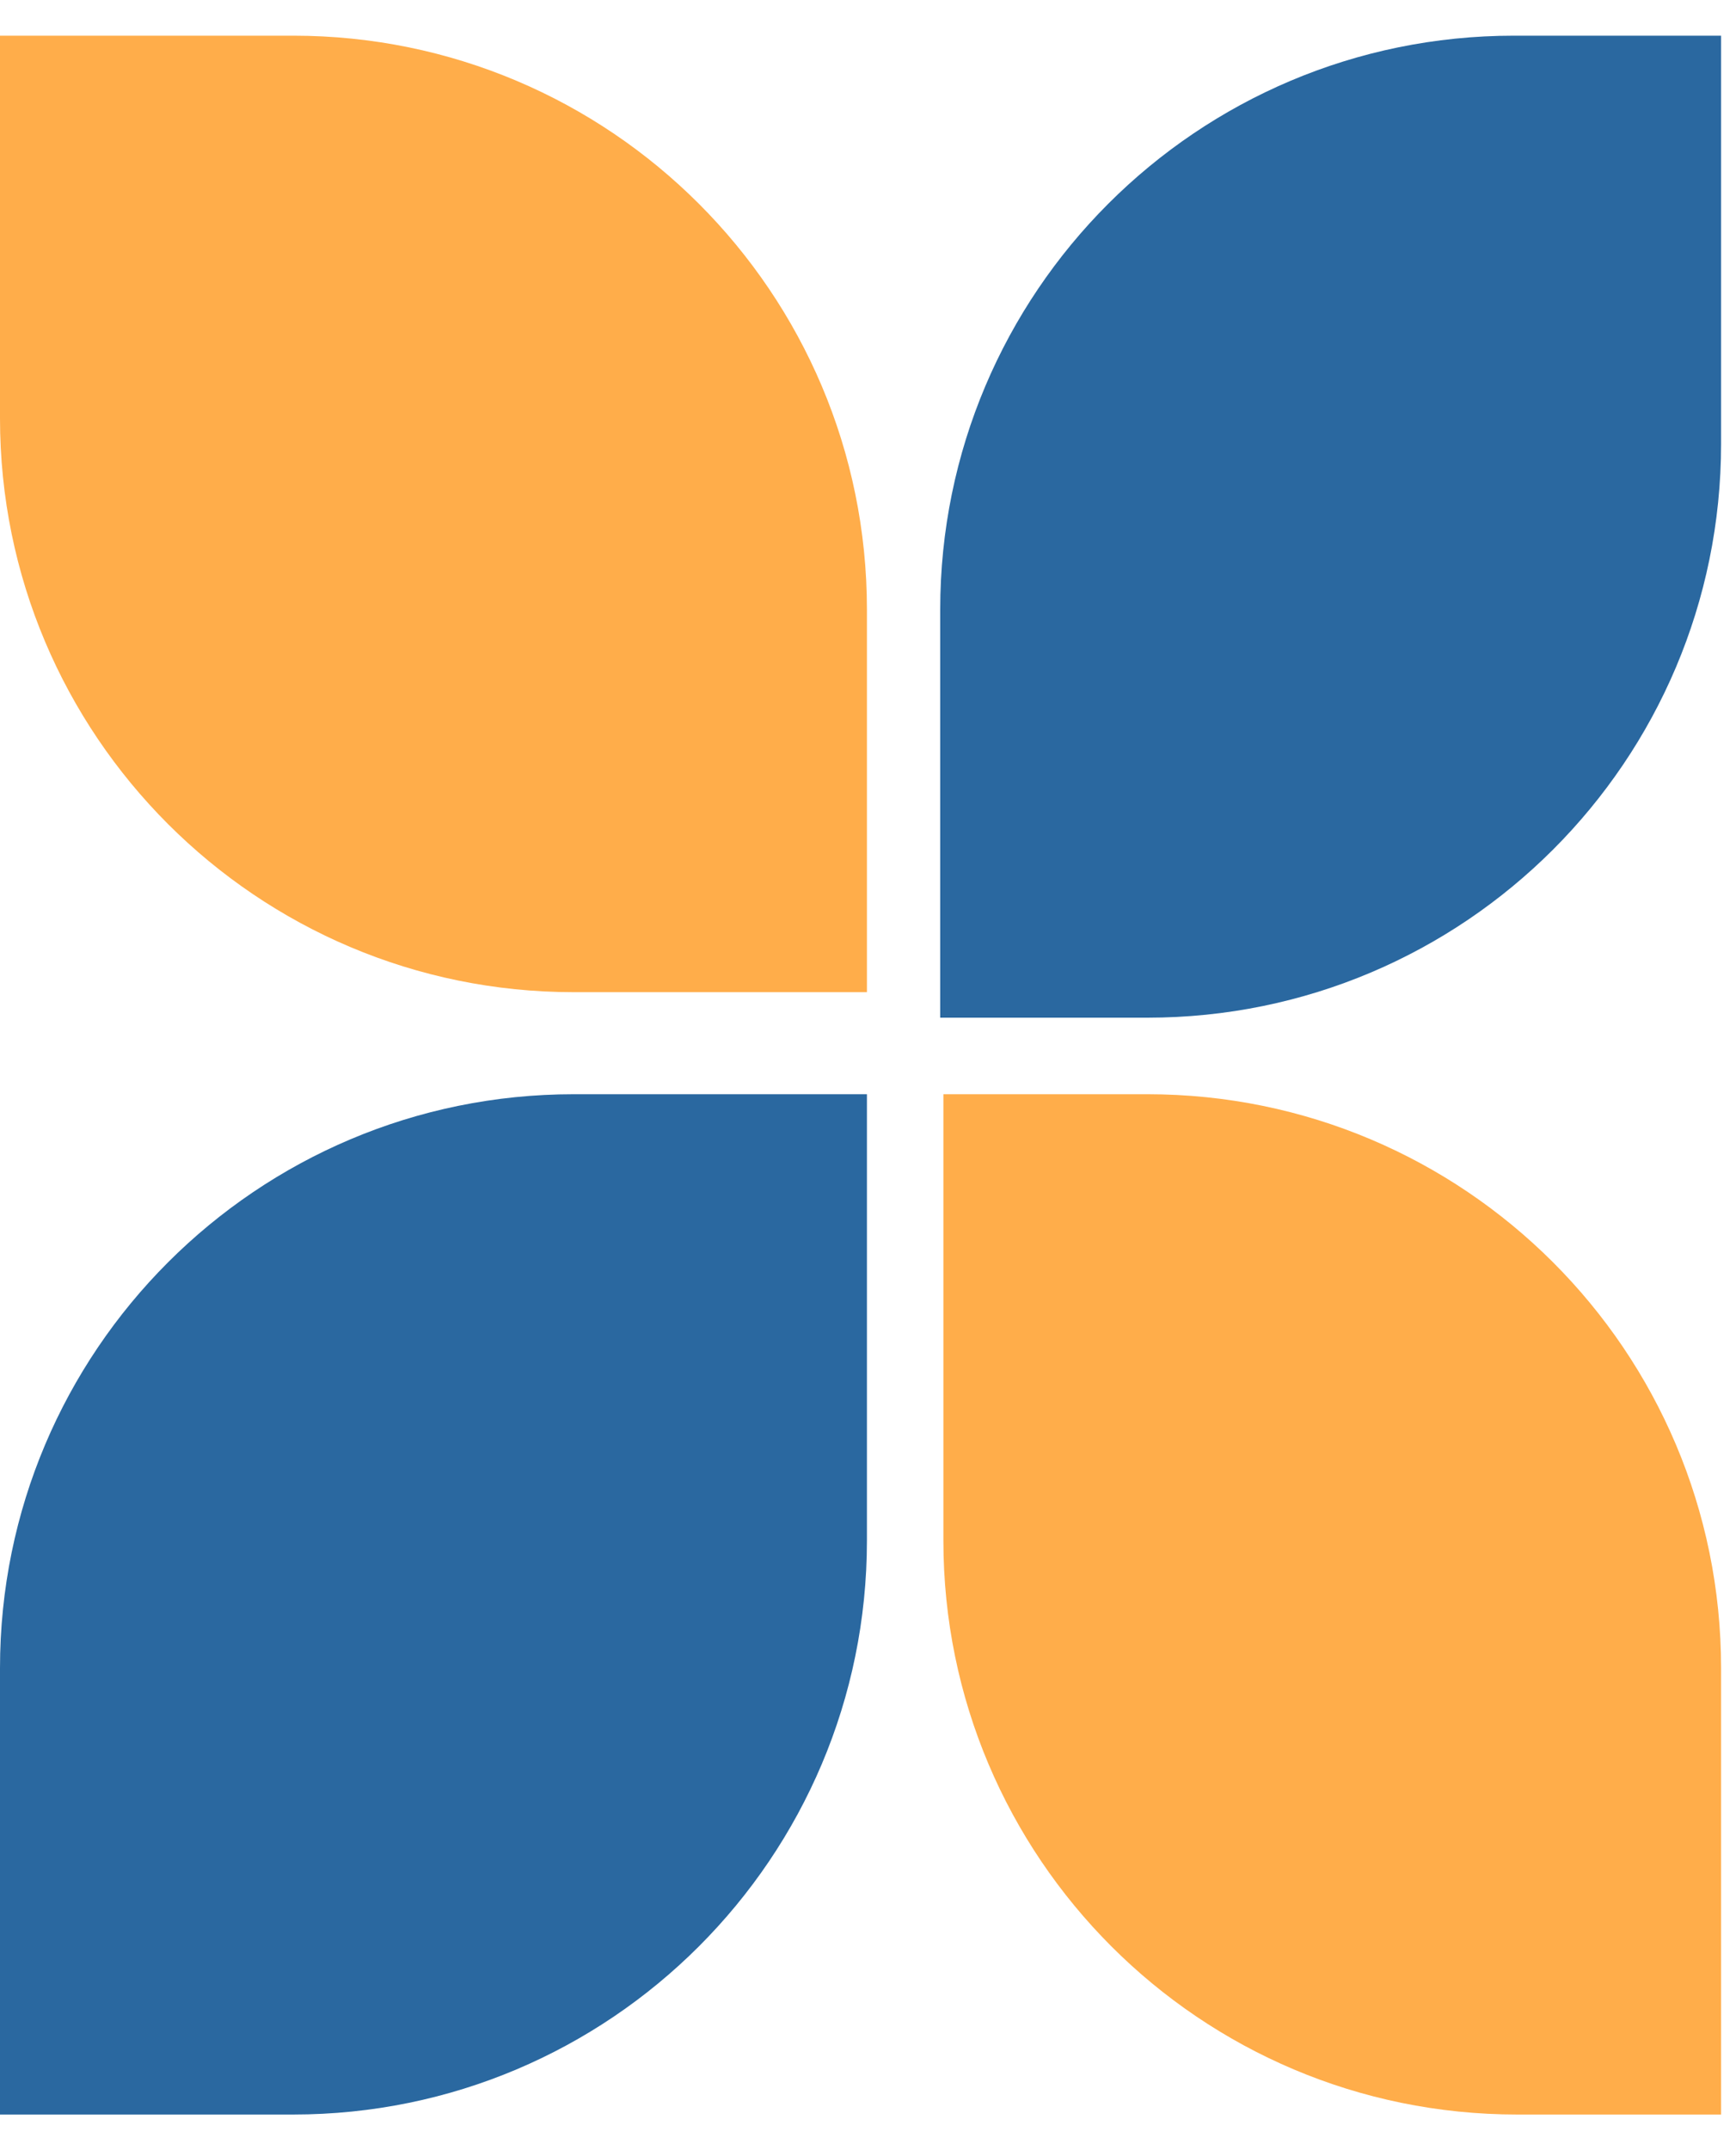 <svg width="42" height="52" viewBox="0 0 42 52" fill="none" xmlns="http://www.w3.org/2000/svg">
<path d="M41.639 0.863H36.627C28.961 0.863 22.747 7.077 22.747 14.742V24.612H27.759C35.425 24.612 41.639 18.398 41.639 10.733V0.863Z" fill="#2A68A0"/>
<path d="M20.974 26.463H13.88C6.214 26.463 1.71661e-05 32.677 1.71661e-05 40.342V51.138H7.094C14.759 51.138 20.974 44.923 20.974 37.258V26.463Z" fill="#2A68A0"/>
<path d="M0 0.863L4.04462e-07 10.116C7.39529e-07 17.781 6.214 23.995 13.88 23.995L20.974 23.995L20.974 14.742C20.974 7.077 14.759 0.863 7.094 0.863L0 0.863Z" fill="#FFAD4A"/>
<path d="M22.824 26.463L22.824 37.258C22.824 44.923 29.038 51.138 36.704 51.138L41.639 51.138L41.639 40.342C41.639 32.677 35.425 26.463 27.759 26.463L22.824 26.463Z" fill="#FFAD4A"/>
</svg>

